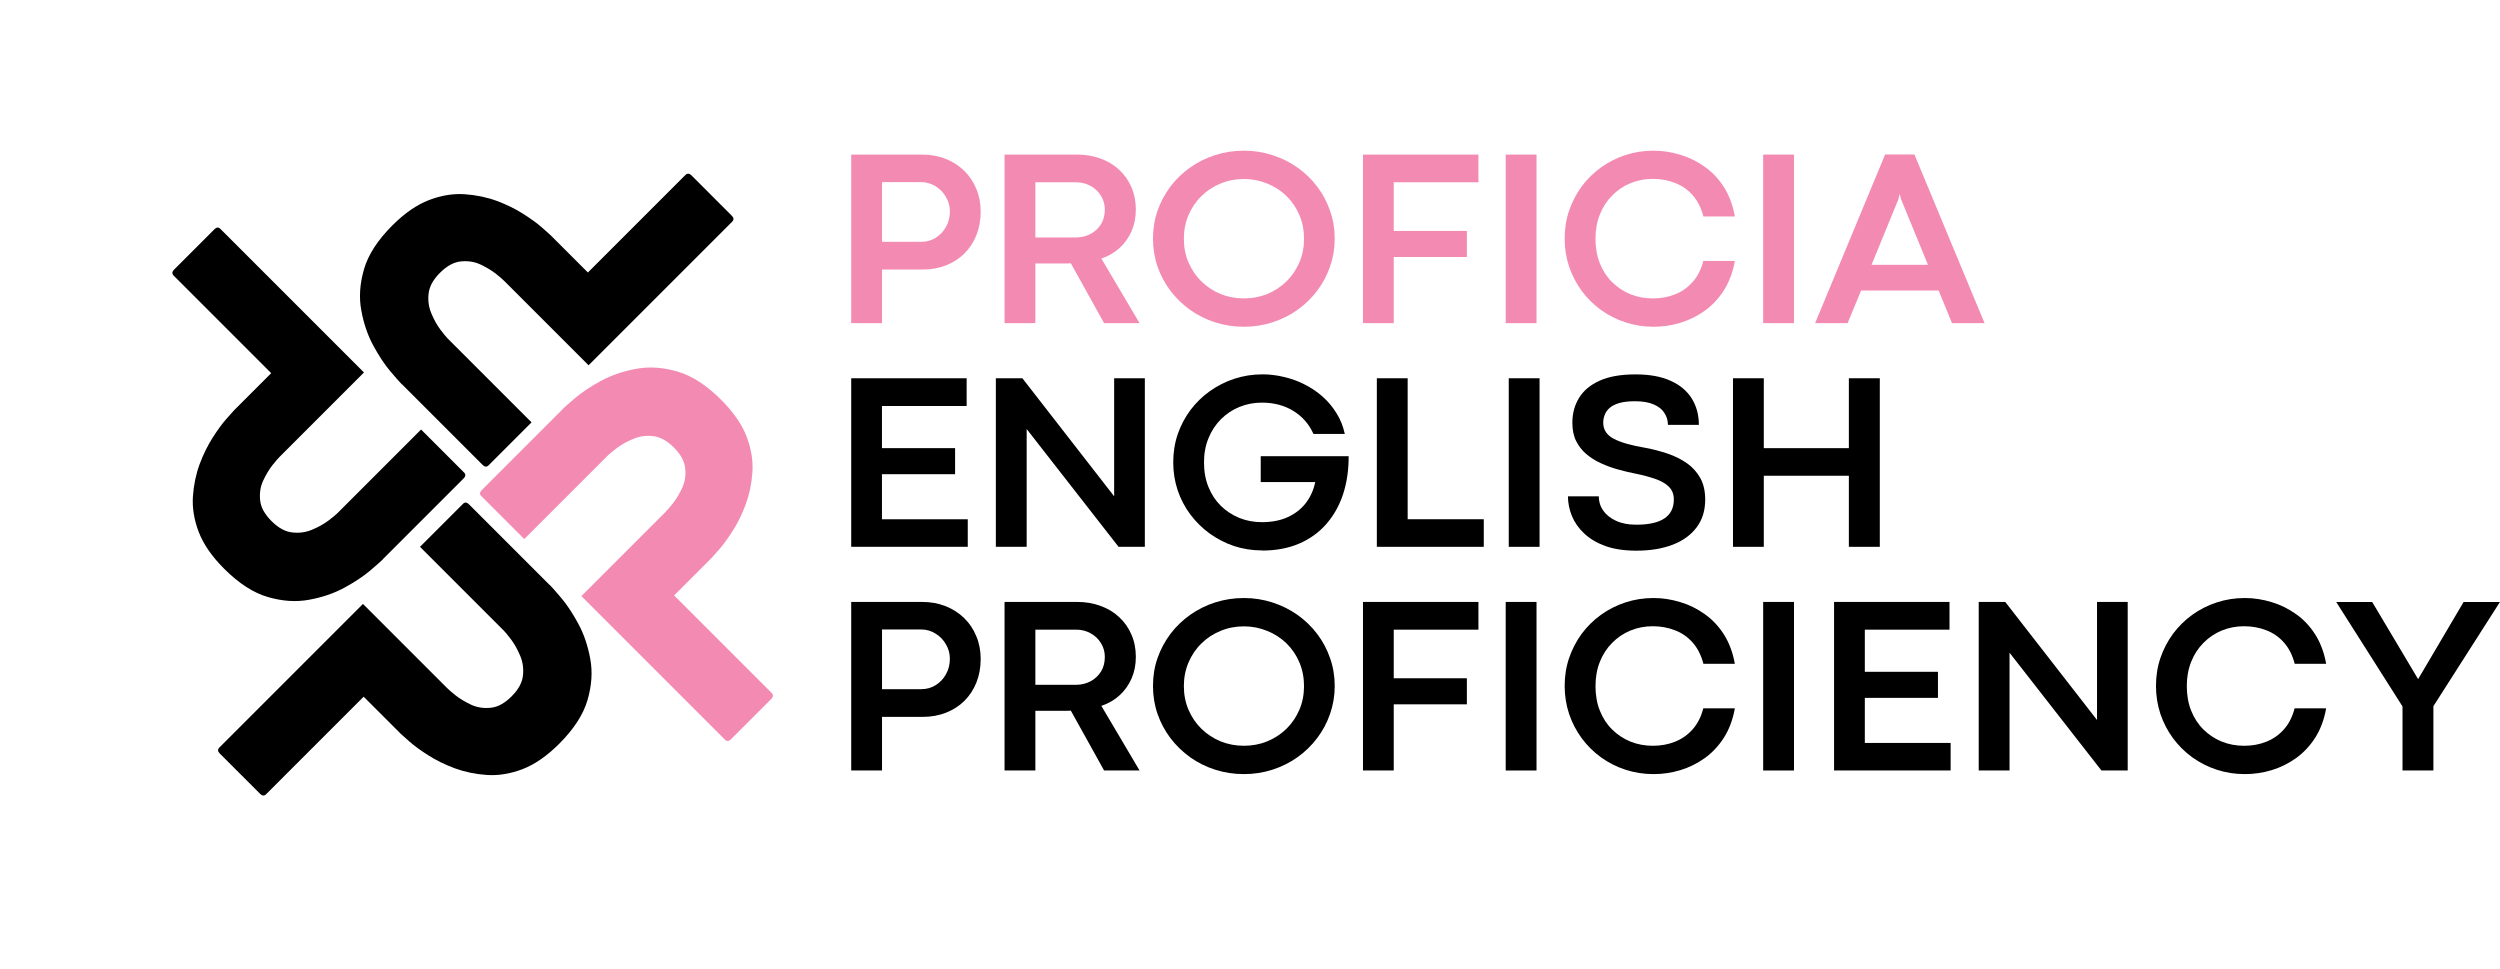 <?xml version="1.0" encoding="UTF-8"?><svg id="Layer_2" xmlns="http://www.w3.org/2000/svg" width="402.37" height="156" xmlns:xlink="http://www.w3.org/1999/xlink" viewBox="0 0 402.37 156"><defs><style>.cls-1{fill:none;}.cls-2{fill:#f38ab2;}.cls-3{clip-path:url(#clippath-1);}.cls-4{clip-path:url(#clippath-3);}.cls-5{clip-path:url(#clippath-4);}.cls-6{clip-path:url(#clippath-2);}.cls-7{clip-path:url(#clippath-7);}.cls-8{clip-path:url(#clippath-6);}.cls-9{clip-path:url(#clippath-8);}.cls-10{clip-path:url(#clippath-5);}.cls-11{clip-path:url(#clippath);}</style><clipPath id="clippath"><rect class="cls-1" width="152" height="156"/></clipPath><clipPath id="clippath-1"><rect class="cls-1" x="61.33" y="36" width="90.08" height="90.67"/></clipPath><clipPath id="clippath-2"><rect class="cls-1" x="61.33" y="36" width="90.67" height="90.67"/></clipPath><clipPath id="clippath-3"><rect class="cls-1" x="28" y="65.33" width="90.67" height="89.71"/></clipPath><clipPath id="clippath-4"><rect class="cls-1" x="28" y="65.33" width="90.67" height="90.67"/></clipPath><clipPath id="clippath-5"><rect class="cls-1" x="34.67" y="1.12" width="90.67" height="89.55"/></clipPath><clipPath id="clippath-6"><rect class="cls-1" x="34.67" width="90.67" height="90.67"/></clipPath><clipPath id="clippath-7"><rect class="cls-1" x=".69" y="29.33" width="89.97" height="90.67"/></clipPath><clipPath id="clippath-8"><rect class="cls-1" y="29.33" width="90.67" height="90.67"/></clipPath></defs><g id="Layer_1-2"><path class="cls-2" d="M141.96,52.01h-4.96v-27.13h11.42c1.38,0,2.64.23,3.79.69,1.15.46,2.15,1.1,2.98,1.92.83.81,1.48,1.77,1.94,2.9.47,1.11.71,2.33.71,3.65,0,1.39-.23,2.66-.69,3.81-.46,1.14-1.1,2.13-1.94,2.96-.83.82-1.82,1.45-2.96,1.9-1.14.45-2.39.67-3.75.67h-6.54v8.65ZM141.96,29.32v9.6h6.31c.86,0,1.64-.21,2.33-.65.69-.43,1.24-1.01,1.65-1.75.42-.73.63-1.57.63-2.5,0-.83-.21-1.6-.63-2.31-.41-.72-.96-1.3-1.67-1.73-.7-.44-1.48-.67-2.35-.67h-6.27Z"/><path class="cls-2" d="M166.64,52.01h-4.96v-27.13h11.71c1.36,0,2.61.22,3.77.65,1.15.42,2.15,1.02,2.98,1.81.84.78,1.5,1.71,1.96,2.79.47,1.08.71,2.28.71,3.58s-.23,2.45-.69,3.5c-.46,1.04-1.1,1.95-1.94,2.71-.82.75-1.79,1.31-2.92,1.69l6.15,10.4h-5.71l-5.35-9.63c-.17.02-.34.02-.52.02h-5.19v9.6ZM166.64,29.32v8.9h6.56c.88-.01,1.66-.21,2.35-.58.71-.39,1.26-.92,1.67-1.58.4-.67.6-1.44.6-2.33,0-.82-.21-1.56-.63-2.23-.41-.67-.96-1.19-1.67-1.58-.7-.39-1.48-.58-2.35-.58h-6.54Z"/><path class="cls-2" d="M200.2,52.59c-1.61,0-3.16-.24-4.63-.71-1.46-.47-2.8-1.14-4.02-2-1.21-.88-2.27-1.9-3.17-3.08-.89-1.18-1.58-2.48-2.08-3.9-.49-1.43-.73-2.93-.73-4.5s.24-3.07.73-4.48c.5-1.42,1.19-2.71,2.08-3.9.9-1.18,1.96-2.2,3.17-3.06,1.22-.86,2.56-1.53,4.02-2,1.47-.47,3.01-.71,4.63-.71s3.13.24,4.58.71c1.47.47,2.82,1.14,4.04,2,1.22.86,2.28,1.89,3.17,3.06.9,1.18,1.59,2.48,2.08,3.9.5,1.41.75,2.9.75,4.48s-.25,3.07-.75,4.5c-.49,1.42-1.18,2.72-2.08,3.9-.89,1.18-1.95,2.21-3.17,3.08-1.22.86-2.56,1.53-4.02,2s-2.99.71-4.6.71ZM200.2,48.03c1.33,0,2.58-.23,3.75-.71,1.18-.48,2.21-1.16,3.1-2.02.89-.88,1.58-1.9,2.08-3.06s.75-2.44.75-3.81-.25-2.65-.75-3.83c-.5-1.18-1.2-2.2-2.08-3.06-.89-.86-1.93-1.53-3.1-2-1.17-.48-2.42-.73-3.75-.73s-2.58.24-3.75.73c-1.17.47-2.2,1.15-3.08,2.02-.89.86-1.58,1.89-2.08,3.06-.5,1.17-.75,2.44-.75,3.81s.25,2.65.75,3.81,1.19,2.19,2.08,3.06c.89.86,1.92,1.54,3.08,2.02,1.17.47,2.42.71,3.75.71Z"/><path class="cls-2" d="M224.33,52.01h-4.96v-27.13h18.58v4.46h-13.63v7.83h11.77v4.19h-11.77v10.65Z"/><path class="cls-2" d="M247.3,52.01h-4.96v-27.13h4.96v27.13Z"/><path class="cls-2" d="M266.14,52.59c-1.6,0-3.11-.24-4.54-.71-1.43-.47-2.74-1.14-3.94-2-1.2-.88-2.23-1.9-3.1-3.08-.86-1.18-1.54-2.48-2.02-3.9-.47-1.43-.71-2.93-.71-4.5s.23-3.07.71-4.48c.48-1.42,1.16-2.71,2.02-3.9.88-1.18,1.91-2.2,3.1-3.06,1.19-.86,2.51-1.53,3.94-2,1.43-.47,2.94-.71,4.54-.71,1.44,0,2.86.22,4.27.65,1.42.42,2.73,1.06,3.96,1.94,1.22.86,2.26,1.96,3.1,3.29.84,1.33,1.43,2.91,1.75,4.71h-5.06c-.36-1.39-.94-2.53-1.73-3.42-.79-.9-1.74-1.56-2.85-1.98-1.1-.43-2.29-.65-3.56-.65s-2.48.23-3.6.69c-1.11.46-2.09,1.12-2.94,1.98-.85.85-1.51,1.86-1.98,3.04-.47,1.17-.71,2.47-.71,3.92s.23,2.8.71,3.98c.47,1.18,1.13,2.19,1.98,3.02.84.83,1.82,1.48,2.94,1.94,1.13.45,2.32.67,3.6.67s2.46-.21,3.56-.65c1.09-.43,2.04-1.09,2.83-1.98.8-.89,1.38-2.02,1.73-3.4h5.08c-.32,1.81-.91,3.38-1.75,4.71-.85,1.33-1.89,2.44-3.1,3.31-1.21.86-2.52,1.51-3.94,1.94-1.41.42-2.83.63-4.29.63Z"/><path class="cls-2" d="M288.74,52.01h-4.96v-27.13h4.96v27.13Z"/><path class="cls-2" d="M319.42,52.01h-5.25l-2.15-5.25h-12.48l-2.17,5.25h-5.23l11.27-27.15h4.71l11.29,27.15ZM305.6,31.93l-4.38,10.69h9.08l-4.38-10.69-.13-.65h-.06l-.15.65Z"/><path d="M155.77,88.01h-18.77v-27.13h18.58v4.46h-13.63v6.79h11.77v4.19h-11.77v7.25h13.81v4.44Z"/><path d="M165.24,88.01h-4.96v-27.13h4.27l14.77,19v-19h4.94v27.13h-4.23l-14.79-18.96v18.96Z"/><path d="M203.12,88.59c-1.58,0-3.09-.24-4.52-.71-1.42-.48-2.72-1.16-3.92-2.02-1.2-.88-2.23-1.9-3.1-3.06-.88-1.18-1.56-2.48-2.04-3.9-.47-1.42-.71-2.91-.71-4.48s.23-3.08.71-4.5c.48-1.42,1.17-2.71,2.04-3.9.89-1.18,1.93-2.2,3.13-3.06,1.21-.86,2.53-1.53,3.96-2,1.43-.47,2.94-.71,4.54-.71,1.14,0,2.28.14,3.44.42,1.17.27,2.28.67,3.33,1.21,1.05.53,2.02,1.18,2.9,1.96.88.78,1.61,1.67,2.23,2.67.63,1,1.07,2.11,1.33,3.33h-5.04c-.71-1.58-1.79-2.82-3.25-3.71-1.45-.89-3.14-1.33-5.06-1.33-1.27,0-2.47.23-3.6.69-1.13.46-2.12,1.12-2.98,1.98-.85.85-1.52,1.86-2,3.04-.49,1.17-.73,2.47-.73,3.92s.24,2.8.73,3.98c.48,1.18,1.15,2.19,2,3.02.86.83,1.85,1.48,2.98,1.94,1.14.45,2.34.67,3.6.67,1.63,0,3.03-.28,4.21-.83,1.19-.55,2.16-1.32,2.9-2.29.73-.97,1.23-2.08,1.48-3.33h-8.77v-4.17h14.15c.01,2.22-.29,4.27-.9,6.13-.61,1.85-1.52,3.45-2.71,4.81-1.2,1.36-2.66,2.41-4.4,3.15-1.72.73-3.7,1.1-5.92,1.1Z"/><path d="M238.81,88.01h-17.21v-27.13h4.96v22.69h12.25v4.44Z"/><path d="M247.79,88.01h-4.96v-27.13h4.96v27.13Z"/><path d="M263.39,88.63c-1.95,0-3.62-.25-5.02-.75-1.39-.51-2.53-1.19-3.42-2.04-.89-.84-1.54-1.78-1.96-2.81-.42-1.04-.63-2.09-.63-3.15h4.96c0,.83.23,1.6.71,2.29.47.68,1.16,1.23,2.06,1.65.9.42,1.99.63,3.27.63,4.03,0,6.04-1.35,6.04-4.06,0-.83-.26-1.51-.77-2.02-.52-.53-1.24-.95-2.17-1.27-.93-.33-2.03-.63-3.29-.88-.91-.18-1.83-.4-2.79-.67-.95-.26-1.85-.59-2.73-1-.88-.4-1.66-.9-2.35-1.48-.68-.58-1.22-1.28-1.63-2.1-.41-.83-.6-1.81-.6-2.94,0-1.47.35-2.79,1.06-3.96.71-1.18,1.81-2.11,3.31-2.79,1.5-.68,3.42-1.02,5.77-1.02s4.13.34,5.65,1.02c1.51.67,2.65,1.62,3.42,2.85.76,1.22,1.15,2.64,1.15,4.25h-4.98c0-.69-.19-1.32-.56-1.9-.36-.58-.93-1.04-1.71-1.38-.78-.34-1.79-.52-3.02-.52-1.03,0-1.88.1-2.54.29-.67.2-1.19.46-1.56.79s-.64.71-.79,1.13c-.16.41-.23.82-.23,1.25,0,1.13.56,1.99,1.69,2.58,1.14.6,2.84,1.08,5.1,1.46,1.25.24,2.45.55,3.6.94,1.15.39,2.18.91,3.08,1.54.9.63,1.61,1.42,2.15,2.38.53.96.79,2.11.79,3.46,0,1.77-.46,3.26-1.38,4.48-.92,1.22-2.2,2.16-3.85,2.79-1.66.64-3.6.96-5.83.96Z"/><path d="M283.88,88.01h-4.96v-27.13h4.96v11.25h13.69v-11.25h4.98v27.13h-4.98v-11.44h-13.69v11.44Z"/><path d="M141.96,124.01h-4.96v-27.13h11.42c1.38,0,2.64.23,3.79.69,1.15.46,2.15,1.1,2.98,1.92.83.81,1.48,1.77,1.94,2.9.47,1.11.71,2.33.71,3.65,0,1.39-.23,2.66-.69,3.81-.46,1.14-1.1,2.13-1.94,2.96-.83.82-1.82,1.45-2.96,1.9-1.14.45-2.39.67-3.75.67h-6.54v8.65ZM141.96,101.32v9.6h6.31c.86,0,1.64-.21,2.33-.65.69-.43,1.24-1.01,1.65-1.75.42-.73.63-1.57.63-2.5,0-.83-.21-1.6-.63-2.31-.41-.72-.96-1.3-1.67-1.73-.7-.44-1.48-.67-2.35-.67h-6.27Z"/><path d="M166.64,124.01h-4.96v-27.13h11.71c1.36,0,2.61.22,3.77.65,1.15.42,2.15,1.02,2.98,1.81.84.78,1.5,1.71,1.96,2.79.47,1.08.71,2.28.71,3.58s-.23,2.45-.69,3.5c-.46,1.04-1.1,1.95-1.94,2.71-.82.75-1.79,1.31-2.92,1.69l6.15,10.4h-5.71l-5.35-9.63c-.17.02-.34.02-.52.02h-5.19v9.6ZM166.64,101.32v8.9h6.56c.88-.01,1.66-.21,2.35-.58.71-.39,1.26-.92,1.67-1.58.4-.67.6-1.44.6-2.33,0-.82-.21-1.56-.63-2.23-.41-.67-.96-1.19-1.67-1.58-.7-.39-1.48-.58-2.35-.58h-6.54Z"/><path d="M200.2,124.59c-1.61,0-3.16-.24-4.63-.71-1.46-.47-2.8-1.14-4.02-2-1.21-.88-2.27-1.9-3.17-3.08-.89-1.18-1.58-2.48-2.08-3.9-.49-1.43-.73-2.93-.73-4.5s.24-3.07.73-4.48c.5-1.42,1.19-2.71,2.08-3.9.9-1.18,1.96-2.2,3.17-3.06,1.22-.86,2.56-1.53,4.02-2,1.47-.47,3.01-.71,4.63-.71s3.13.24,4.58.71c1.47.47,2.82,1.14,4.04,2,1.22.86,2.28,1.89,3.17,3.06.9,1.18,1.59,2.48,2.08,3.9.5,1.41.75,2.9.75,4.48s-.25,3.07-.75,4.5c-.49,1.42-1.18,2.72-2.08,3.9-.89,1.18-1.95,2.21-3.17,3.08-1.22.86-2.56,1.53-4.02,2s-2.99.71-4.6.71ZM200.2,120.03c1.33,0,2.58-.23,3.75-.71,1.18-.48,2.21-1.16,3.1-2.02.89-.88,1.58-1.9,2.08-3.06s.75-2.44.75-3.81-.25-2.65-.75-3.83c-.5-1.18-1.2-2.2-2.08-3.06-.89-.86-1.93-1.53-3.1-2-1.17-.48-2.42-.73-3.75-.73s-2.58.24-3.75.73c-1.17.47-2.2,1.15-3.08,2.02-.89.86-1.58,1.89-2.08,3.06-.5,1.17-.75,2.44-.75,3.81s.25,2.65.75,3.81,1.19,2.19,2.08,3.06c.89.86,1.92,1.54,3.08,2.02,1.17.47,2.42.71,3.75.71Z"/><path d="M224.33,124.01h-4.96v-27.13h18.58v4.46h-13.63v7.83h11.77v4.19h-11.77v10.65Z"/><path d="M247.3,124.01h-4.96v-27.13h4.96v27.13Z"/><path d="M266.14,124.59c-1.6,0-3.11-.24-4.54-.71-1.43-.47-2.74-1.14-3.94-2-1.2-.88-2.23-1.9-3.1-3.08-.86-1.18-1.54-2.48-2.02-3.9-.47-1.43-.71-2.93-.71-4.5s.23-3.07.71-4.48c.48-1.42,1.16-2.71,2.02-3.9.88-1.18,1.91-2.2,3.1-3.06,1.19-.86,2.51-1.53,3.94-2,1.43-.47,2.94-.71,4.54-.71,1.44,0,2.86.22,4.27.65,1.42.42,2.73,1.06,3.96,1.94,1.22.86,2.26,1.96,3.1,3.29.84,1.33,1.43,2.91,1.75,4.71h-5.06c-.36-1.39-.94-2.53-1.73-3.42-.79-.9-1.74-1.56-2.85-1.98-1.1-.43-2.29-.65-3.56-.65s-2.48.23-3.6.69c-1.11.46-2.09,1.12-2.94,1.98-.85.85-1.51,1.86-1.98,3.04-.47,1.17-.71,2.47-.71,3.92s.23,2.8.71,3.98c.47,1.18,1.13,2.19,1.98,3.02.84.83,1.82,1.48,2.94,1.94,1.13.45,2.32.67,3.6.67s2.46-.21,3.56-.65c1.09-.43,2.04-1.09,2.83-1.98.8-.89,1.38-2.02,1.73-3.4h5.08c-.32,1.81-.91,3.38-1.75,4.71-.85,1.33-1.89,2.44-3.1,3.31-1.21.86-2.52,1.51-3.94,1.94-1.41.42-2.83.63-4.29.63Z"/><path d="M288.74,124.01h-4.96v-27.13h4.96v27.13Z"/><path d="M313.96,124.01h-18.77v-27.13h18.58v4.46h-13.63v6.79h11.77v4.19h-11.77v7.25h13.81v4.44Z"/><path d="M323.43,124.01h-4.96v-27.13h4.27l14.77,19v-19h4.94v27.13h-4.23l-14.79-18.96v18.96Z"/><path d="M361.31,124.59c-1.6,0-3.11-.24-4.54-.71-1.43-.47-2.74-1.14-3.94-2-1.2-.88-2.23-1.9-3.1-3.08-.86-1.18-1.54-2.48-2.02-3.9-.47-1.43-.71-2.93-.71-4.5s.23-3.07.71-4.48c.48-1.42,1.16-2.71,2.02-3.9.88-1.18,1.91-2.2,3.1-3.06,1.19-.86,2.51-1.53,3.94-2,1.43-.47,2.94-.71,4.54-.71,1.44,0,2.86.22,4.27.65,1.42.42,2.73,1.06,3.96,1.94,1.22.86,2.26,1.96,3.1,3.29.84,1.33,1.43,2.91,1.75,4.71h-5.06c-.36-1.39-.94-2.53-1.73-3.42-.79-.9-1.74-1.56-2.85-1.98-1.1-.43-2.29-.65-3.56-.65s-2.48.23-3.6.69c-1.11.46-2.09,1.12-2.94,1.98-.85.85-1.51,1.86-1.98,3.04-.47,1.17-.71,2.47-.71,3.92s.23,2.8.71,3.98c.47,1.18,1.13,2.19,1.98,3.02.84.83,1.82,1.48,2.94,1.94,1.13.45,2.32.67,3.6.67s2.46-.21,3.56-.65c1.09-.43,2.04-1.09,2.83-1.98.8-.89,1.38-2.02,1.73-3.4h5.08c-.32,1.81-.91,3.38-1.75,4.71-.85,1.33-1.89,2.44-3.1,3.31-1.21.86-2.52,1.51-3.94,1.94-1.41.42-2.83.63-4.29.63Z"/><path d="M391.66,124.01h-4.98v-10.31l-10.67-16.81h5.79l7.38,12.4h.02l7.31-12.4h5.85l-10.71,16.77v10.35Z"/><g class="cls-11"><g class="cls-3"><g class="cls-6"><path class="cls-2" d="M90.5,65.89c.33-.33,1.04-.96,2.13-1.88s2.46-1.82,4.13-2.73c1.67-.9,3.55-1.54,5.65-1.92,2.08-.39,4.29-.24,6.63.44,2.32.67,4.67,2.19,7.04,4.56,1.97,1.97,3.33,3.94,4.08,5.9s1.06,3.87.94,5.73c-.13,1.86-.49,3.59-1.08,5.19-.6,1.6-1.3,3.02-2.1,4.27-.79,1.24-1.52,2.24-2.19,3-.67.77-1.08,1.23-1.25,1.4l-5.98,5.98,15.69,15.69c.3.31.29.63-.04.96l-6.52,6.52c-.33.33-.65.35-.96.04l-23.1-23.1,13.5-13.5c.27-.26.68-.73,1.23-1.42.54-.69,1.04-1.53,1.5-2.5.45-.98.6-2.04.48-3.17s-.73-2.23-1.83-3.33c-1.11-1.11-2.23-1.72-3.38-1.83-1.15-.13-2.23.04-3.23.48-1.01.43-1.86.91-2.56,1.44-.69.53-1.16.91-1.4,1.15l-13.5,13.5-6.92-6.92c-.29-.29-.27-.6.06-.94l13-13Z"/></g></g><g class="cls-4"><g class="cls-5"><path d="M88.47,94.13c.33.33.96,1.04,1.88,2.13s1.82,2.46,2.73,4.13c.9,1.67,1.54,3.55,1.92,5.65.39,2.08.24,4.29-.44,6.63-.67,2.32-2.19,4.67-4.56,7.04-1.97,1.97-3.94,3.33-5.9,4.08s-3.87,1.06-5.73.94c-1.86-.13-3.59-.49-5.19-1.08-1.6-.6-3.02-1.3-4.27-2.1-1.24-.79-2.24-1.52-3-2.19-.77-.67-1.23-1.08-1.4-1.25l-5.98-5.98-15.69,15.69c-.31.3-.63.29-.96-.04l-6.52-6.52c-.33-.33-.35-.65-.04-.96l23.1-23.1,13.5,13.5c.26.27.73.68,1.42,1.23.69.54,1.53,1.04,2.5,1.5.98.45,2.04.6,3.17.48s2.23-.73,3.33-1.83c1.11-1.11,1.72-2.23,1.83-3.38.13-1.15-.04-2.23-.48-3.23-.43-1.01-.91-1.86-1.44-2.56-.53-.69-.91-1.16-1.15-1.4l-13.5-13.5,6.92-6.92c.29-.29.6-.27.94.06l13,13Z"/></g></g><g class="cls-10"><g class="cls-8"><path d="M64.68,61.86c-.33-.33-.96-1.04-1.88-2.13s-1.82-2.46-2.73-4.13c-.9-1.67-1.54-3.55-1.92-5.65-.39-2.08-.24-4.29.44-6.63.67-2.32,2.19-4.67,4.56-7.04,1.97-1.97,3.94-3.33,5.9-4.08s3.87-1.06,5.73-.94c1.86.13,3.59.49,5.19,1.08,1.6.6,3.02,1.3,4.27,2.1,1.24.79,2.24,1.52,3,2.19.77.67,1.23,1.08,1.4,1.25l5.98,5.98,15.69-15.69c.31-.3.63-.29.96.04l6.52,6.52c.33.33.35.65.04.96l-23.1,23.1-13.5-13.5c-.26-.27-.73-.68-1.42-1.23-.69-.54-1.53-1.04-2.5-1.5-.98-.45-2.04-.6-3.17-.48s-2.23.73-3.33,1.83c-1.11,1.11-1.72,2.23-1.83,3.38-.13,1.15.04,2.23.48,3.23.43,1.01.91,1.86,1.44,2.56.53.69.91,1.16,1.15,1.4l13.5,13.5-6.92,6.92c-.29.29-.6.27-.94-.06l-13-13Z"/></g></g><g class="cls-7"><g class="cls-9"><path d="M61.65,90c-.33.33-1.04.96-2.13,1.88s-2.46,1.82-4.13,2.73c-1.67.9-3.55,1.54-5.65,1.92-2.08.39-4.29.24-6.63-.44-2.32-.67-4.67-2.19-7.04-4.56-1.97-1.97-3.33-3.94-4.08-5.9s-1.06-3.87-.94-5.73c.13-1.86.49-3.59,1.08-5.19.6-1.6,1.3-3.02,2.1-4.27.79-1.24,1.52-2.24,2.19-3,.67-.77,1.08-1.23,1.25-1.4l5.98-5.98-15.69-15.69c-.3-.31-.29-.63.04-.96l6.52-6.52c.33-.33.65-.35.96-.04l23.1,23.1-13.5,13.5c-.27.26-.68.73-1.23,1.42-.54.69-1.04,1.53-1.5,2.5-.45.98-.6,2.04-.48,3.17s.73,2.23,1.83,3.33c1.11,1.11,2.23,1.72,3.38,1.83,1.15.13,2.23-.04,3.23-.48,1.01-.43,1.86-.91,2.56-1.44.69-.53,1.16-.91,1.4-1.15l13.5-13.5,6.92,6.92c.29.29.27.6-.06.94l-13,13Z"/></g></g></g></g></svg>